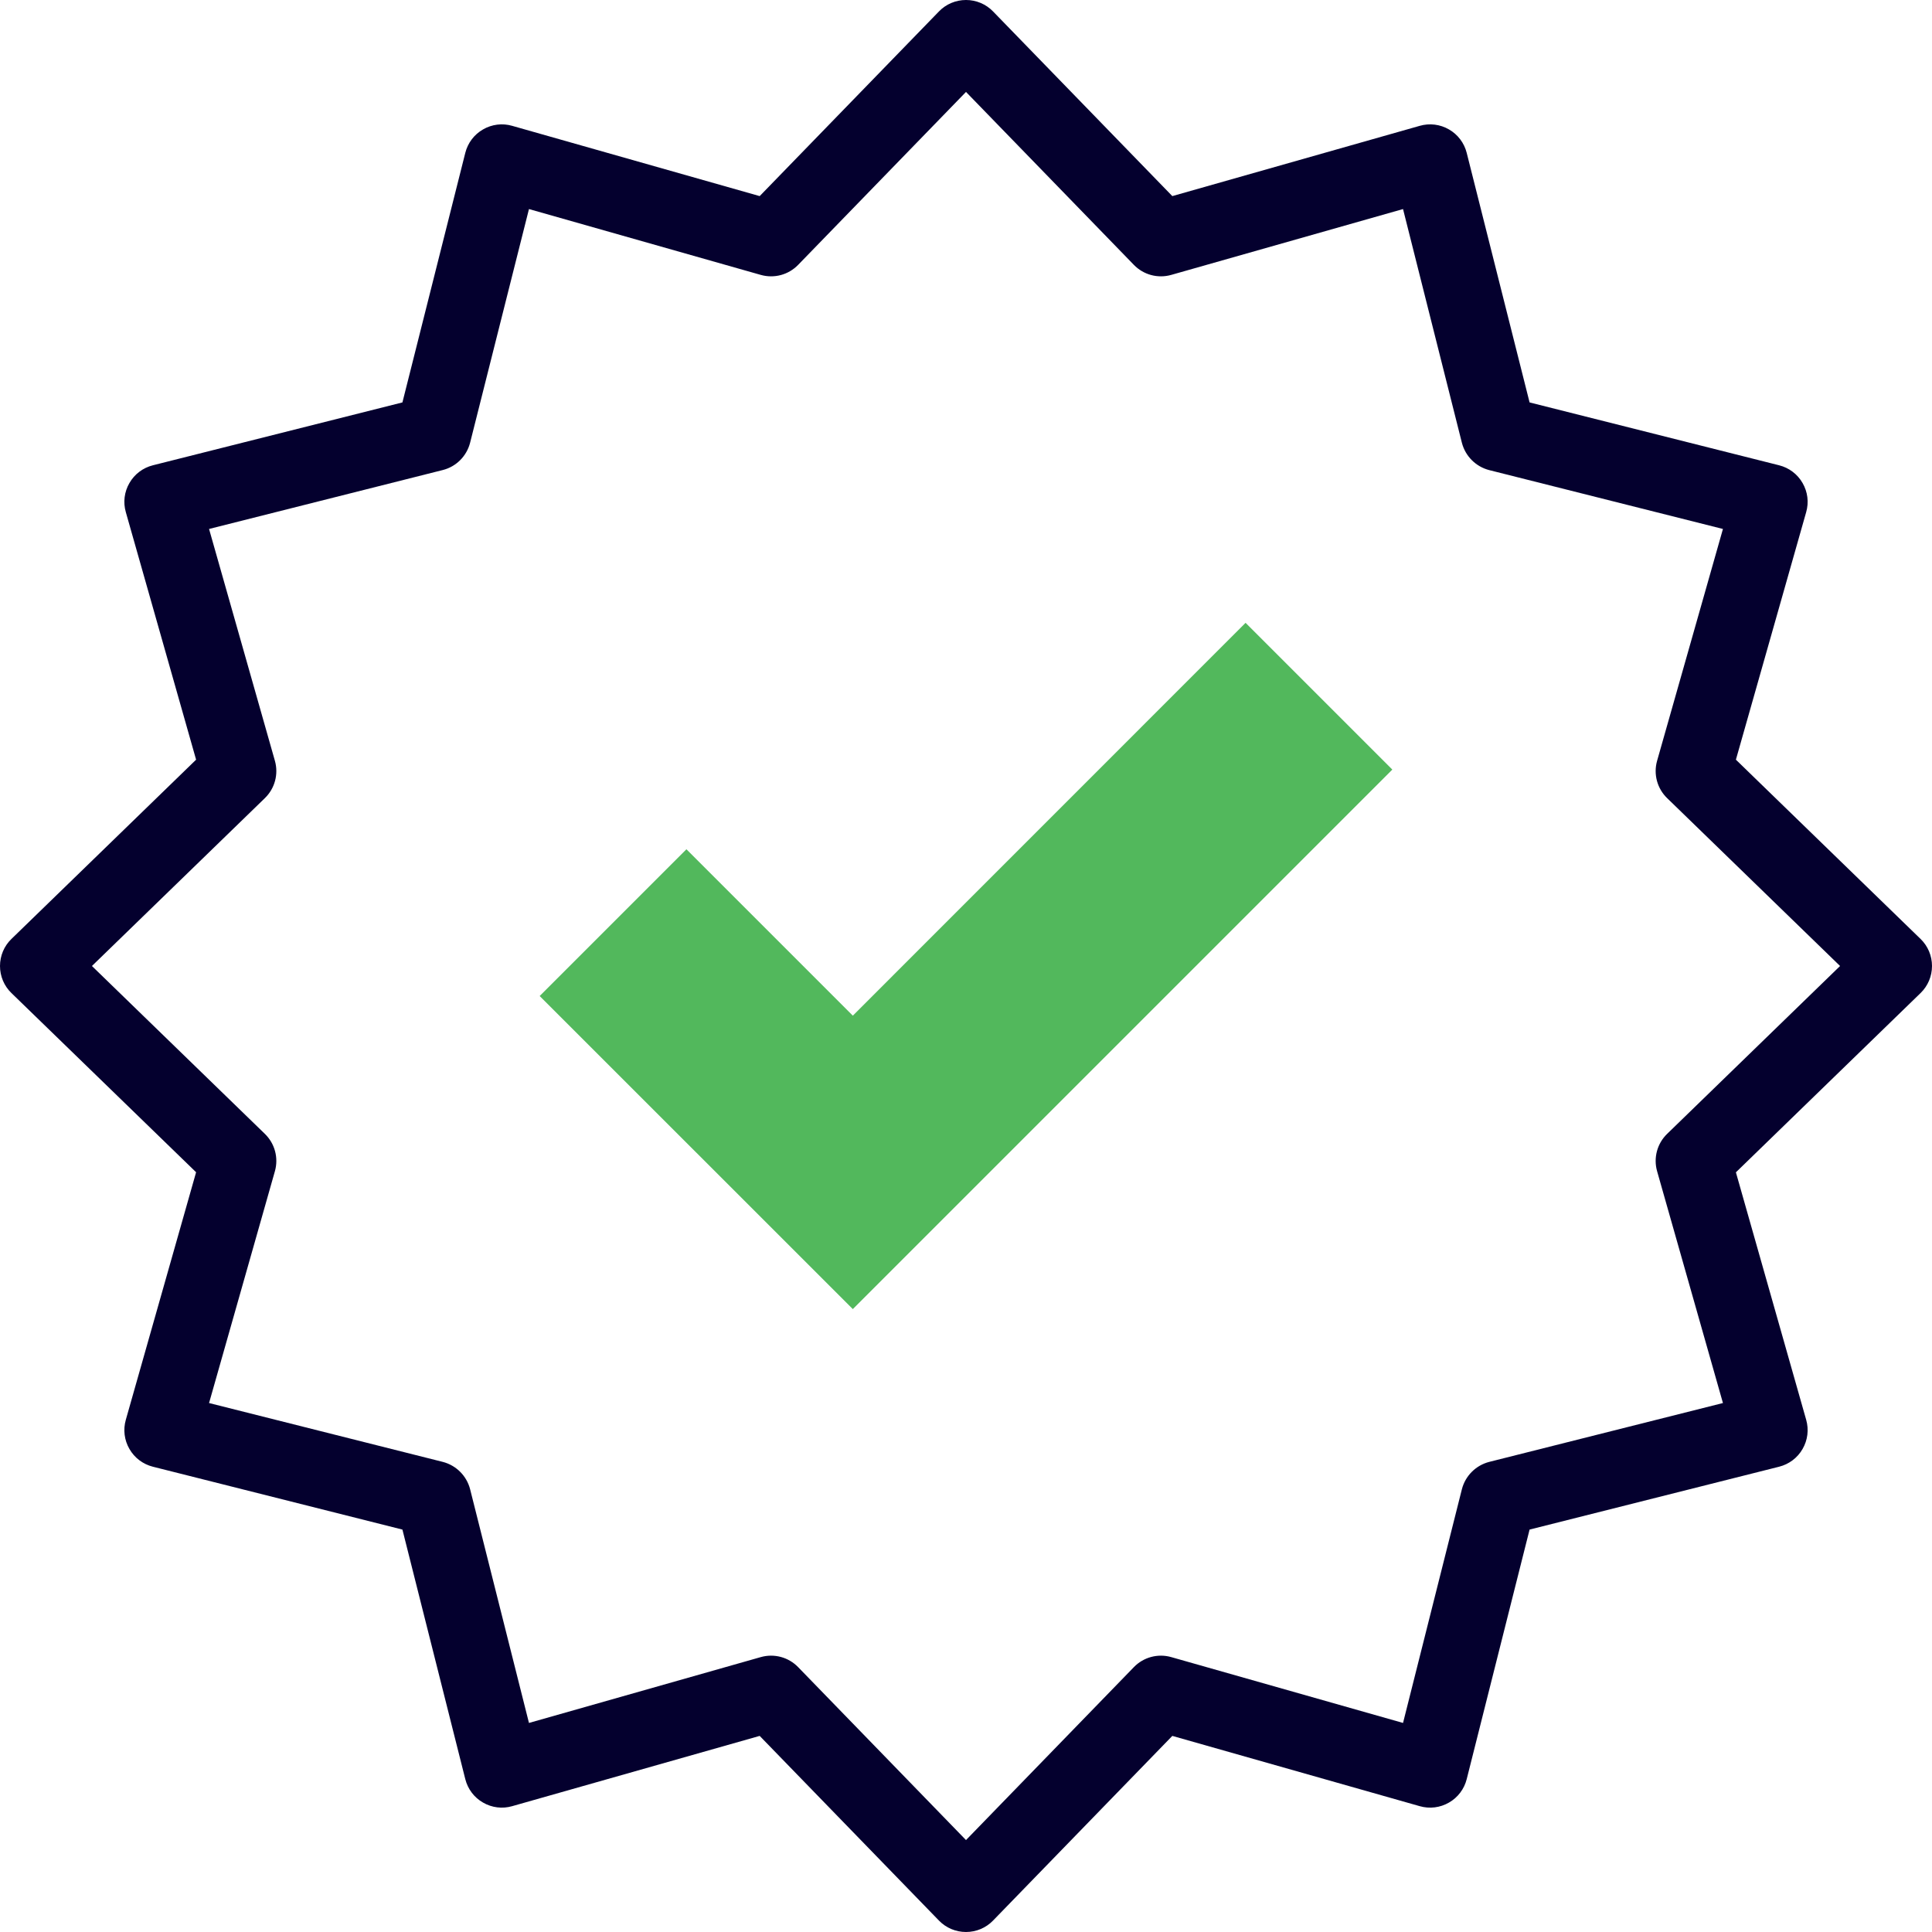 <svg width="24" height="24" viewBox="0 0 24 24" fill="none" xmlns="http://www.w3.org/2000/svg">
<path fill-rule="evenodd" clip-rule="evenodd" d="M12 -6.10352e-05C12.127 -6.1661e-05 12.248 0.051 12.336 0.142L14.563 2.436L17.637 1.563C17.759 1.528 17.89 1.544 18 1.608C18.11 1.671 18.189 1.776 18.22 1.899L19.001 4.999L22.101 5.78C22.224 5.811 22.329 5.89 22.392 6C22.456 6.11 22.472 6.24 22.437 6.362L21.564 9.437L23.858 11.664C23.949 11.752 24 11.873 24 12C24 12.127 23.949 12.248 23.858 12.336L21.564 14.563L22.437 17.637C22.472 17.759 22.456 17.89 22.392 18C22.329 18.11 22.224 18.189 22.101 18.22L19.001 19.001L18.22 22.101C18.189 22.224 18.11 22.329 18 22.392C17.89 22.456 17.759 22.472 17.637 22.437L14.563 21.564L12.336 23.858C12.248 23.949 12.127 24 12 24C11.873 24 11.752 23.949 11.664 23.858L9.437 21.564L6.362 22.437C6.241 22.472 6.11 22.456 6 22.392C5.89 22.329 5.811 22.224 5.78 22.101L4.999 19.001L1.899 18.22C1.776 18.189 1.671 18.11 1.608 18C1.544 17.89 1.528 17.759 1.563 17.637L2.436 14.562L0.142 12.336C0.051 12.248 6.25855e-07 12.127 0 12C-6.25843e-07 11.873 0.051 11.752 0.142 11.664L2.436 9.437L1.563 6.362C1.528 6.24 1.544 6.11 1.608 6C1.671 5.89 1.776 5.811 1.899 5.78L4.999 4.999L5.78 1.899C5.811 1.776 5.89 1.671 6 1.608C6.11 1.544 6.241 1.528 6.362 1.563L9.437 2.436L11.664 0.142C11.752 0.051 11.873 -6.04093e-05 12 -6.10352e-05ZM12 1.142L9.915 3.29C9.795 3.414 9.617 3.462 9.451 3.415L6.571 2.597L5.84 5.499C5.797 5.667 5.667 5.797 5.5 5.839L2.597 6.571L3.415 9.451C3.462 9.617 3.414 9.795 3.29 9.915L1.142 12L3.29 14.085C3.414 14.205 3.462 14.383 3.415 14.549L2.597 17.429L5.5 18.16C5.667 18.203 5.797 18.333 5.84 18.5L6.571 21.403L9.451 20.585C9.617 20.538 9.795 20.586 9.915 20.71L12 22.858L14.085 20.71C14.205 20.586 14.383 20.538 14.549 20.585L17.429 21.403L18.16 18.5C18.203 18.333 18.333 18.203 18.5 18.16L21.403 17.429L20.585 14.549C20.538 14.383 20.586 14.205 20.71 14.085L22.858 12L20.71 9.915C20.586 9.795 20.538 9.617 20.585 9.451L21.403 6.571L18.5 5.84C18.333 5.797 18.203 5.667 18.16 5.5L17.429 2.597L14.549 3.415C14.383 3.462 14.205 3.414 14.085 3.29L12 1.142Z" fill="#04002E"/>
<path fill-rule="evenodd" clip-rule="evenodd" d="M10.594 12.617L15.473 7.737L17.296 9.56L10.594 16.262L6.704 12.373L8.527 10.55L10.594 12.617Z" fill="#52B85C"/>
</svg>

